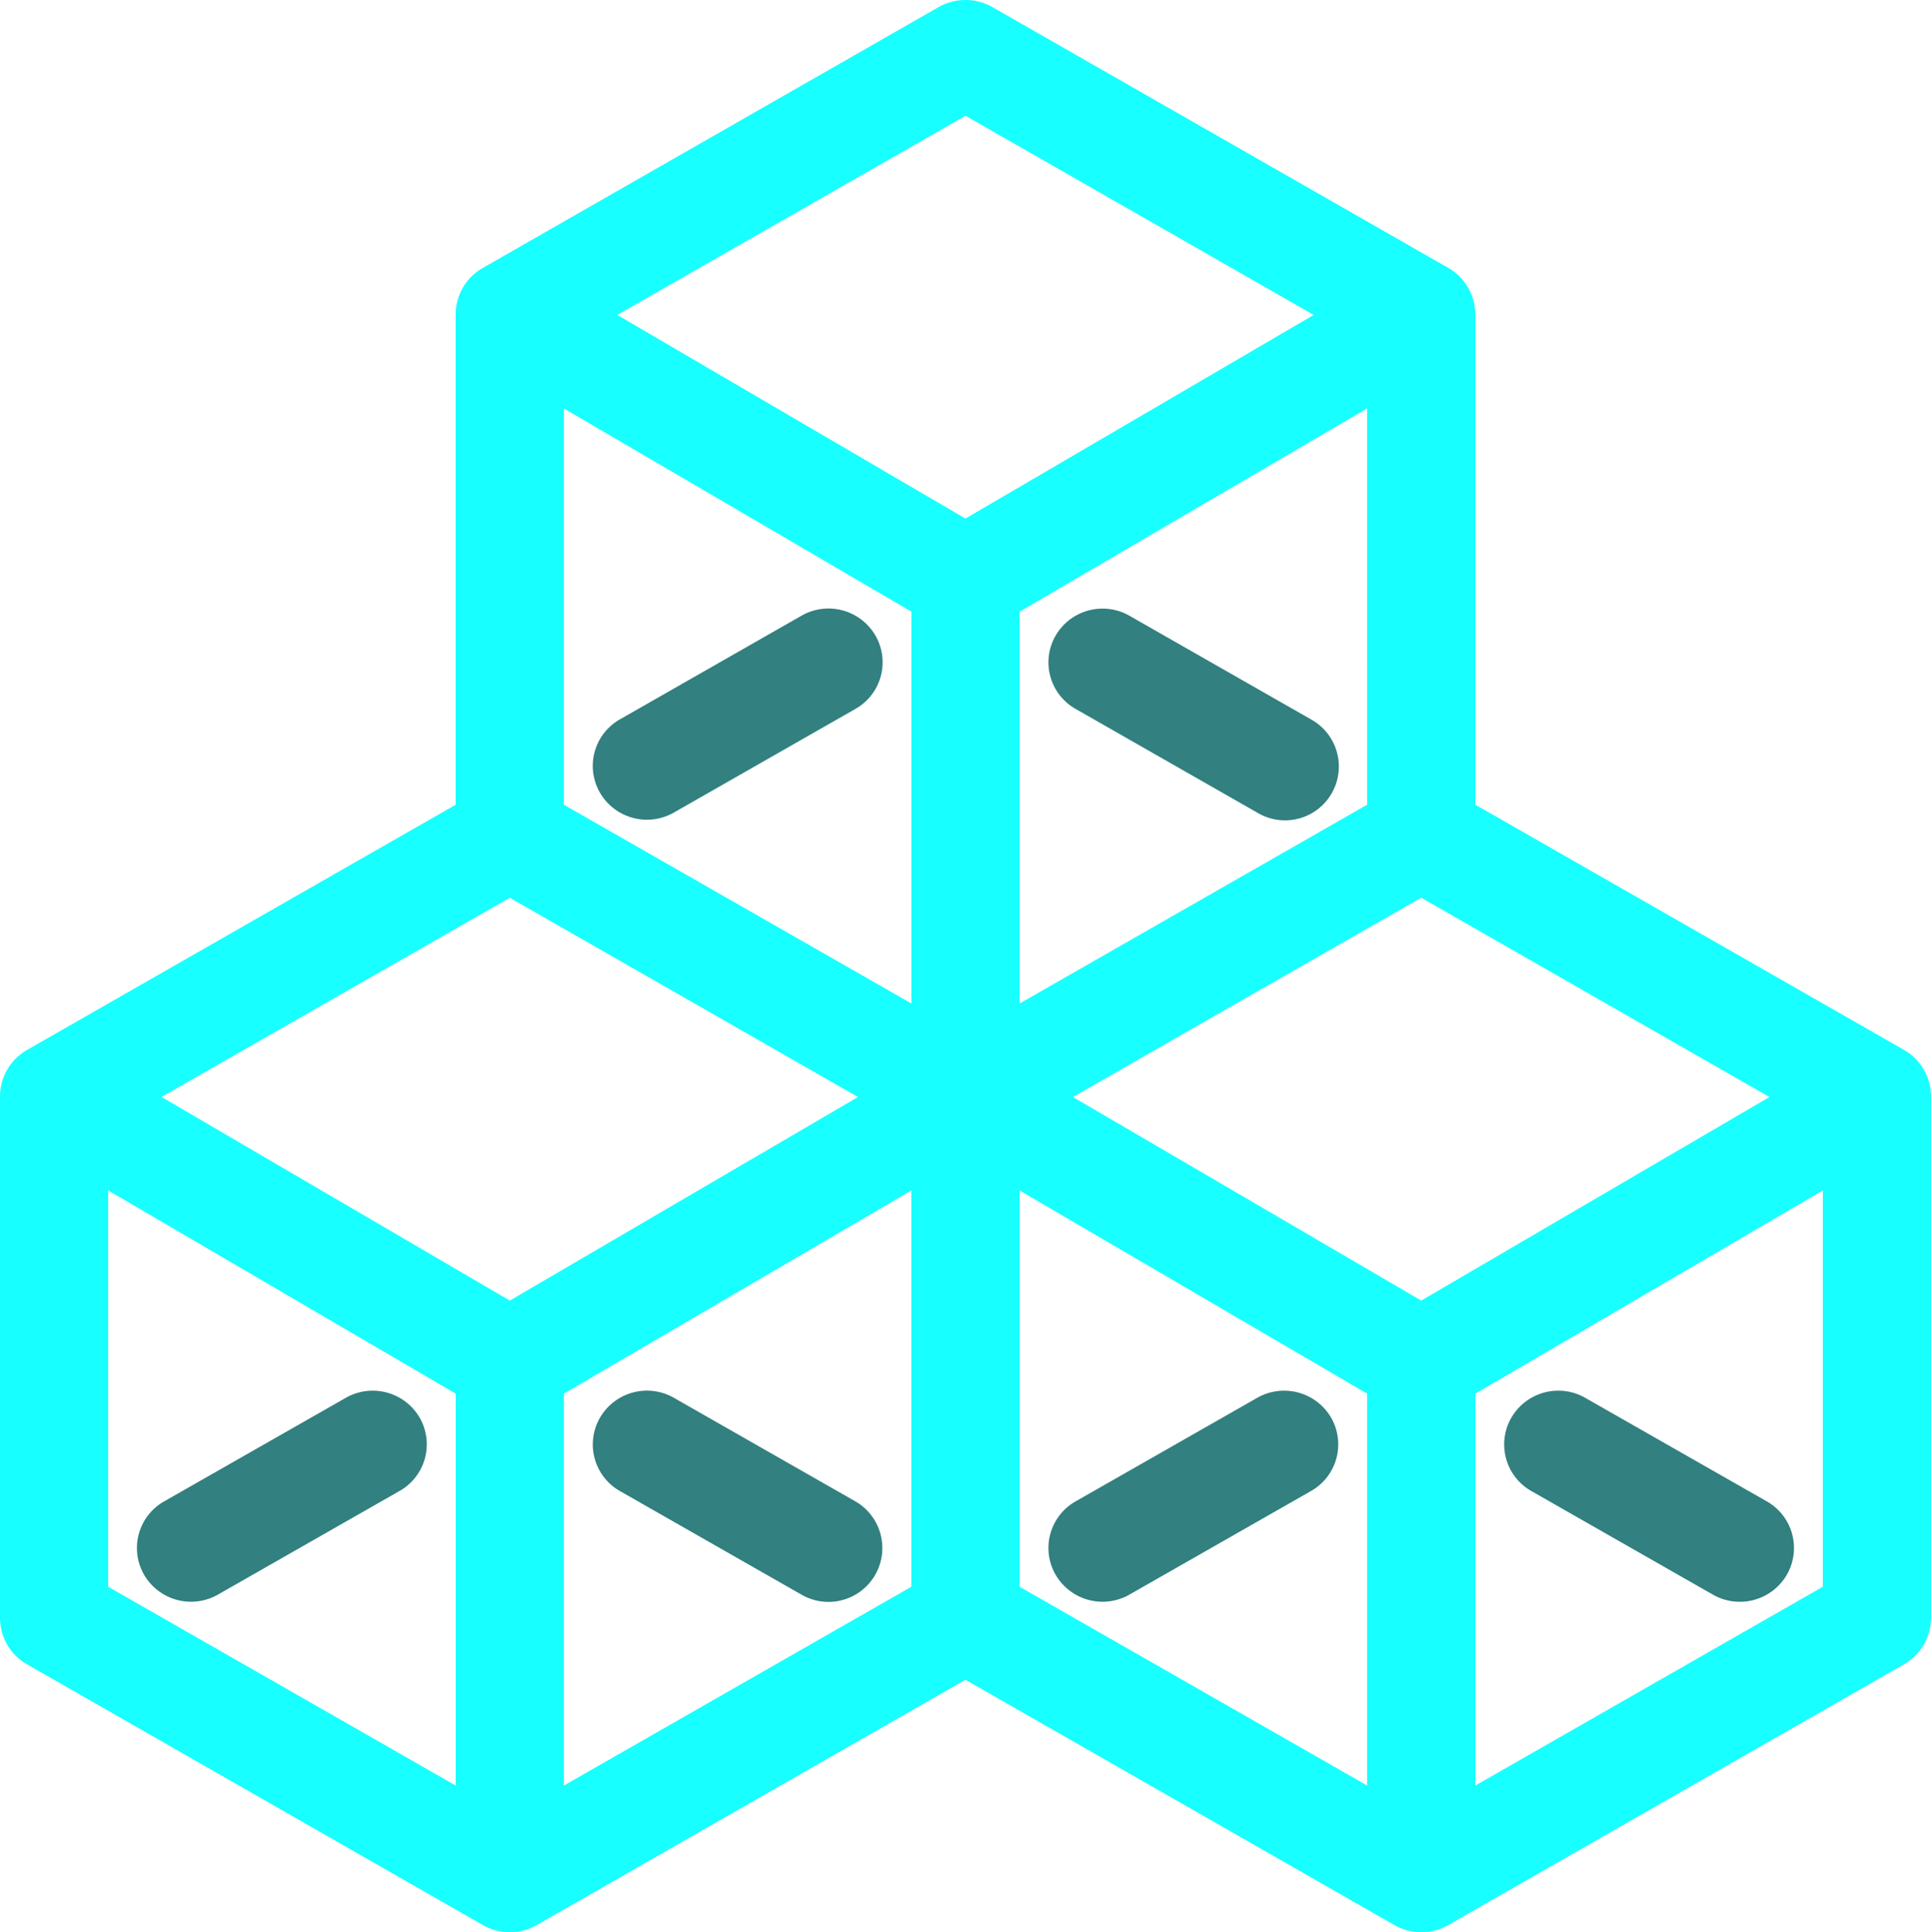 <svg id="Layer_1" data-name="Layer 1" xmlns="http://www.w3.org/2000/svg" viewBox="0 0 999.6 1000.11"><defs><style>.cls-1{fill:#328080;}.cls-2{fill:#18ffff;}</style></defs><title>feature - modular</title><path class="cls-1" d="M311,410.23a28.13,28.13,0,0,0,38.22,10.25l94-53.66a27.71,27.71,0,0,0,10.34-38,28.1,28.1,0,0,0-38.24-10.25l-94,53.65A27.7,27.7,0,0,0,311,410.23Z" transform="translate(-0.4 0.11)"/><path class="cls-1" d="M557.19,366.82l94,53.66a27.86,27.86,0,1,0,27.9-48.22l-94-53.65a28.09,28.09,0,0,0-38.22,10.25A27.68,27.68,0,0,0,557.19,366.82Z" transform="translate(-0.4 0.11)"/><path class="cls-2" d="M.4,567.41V837.27a27.74,27.74,0,0,0,14,24.08L250.33,996.28a28.11,28.11,0,0,0,27.95,0L500.17,869.34l222,126.94a28.09,28.09,0,0,0,27.94,0L986,861.35a27.73,27.73,0,0,0,14-24.08V567.41a27.77,27.77,0,0,0-14-24.1L764.09,416.38V162.64a27.78,27.78,0,0,0-14-24.1L514.2,3.6a28.21,28.21,0,0,0-28,0l-235.93,135a27.79,27.79,0,0,0-14,24.1V416.42L14.44,543.32A27.76,27.76,0,0,0,.4,567.41Zm56,48.66L236.29,721.24V924.09L56.4,821.19ZM472.2,316.48V519.3L292.28,416.41V211.3Zm263.91,356.6L555.81,567.7,640.87,519l95.24-54.45L916.37,567.71Zm-28-256.67-63.59,36.37-116.3,66.51V316.48L708.08,211.3ZM264.29,464.57,444.55,567.7,264.29,673.08,84,567.67Zm28,459.52V721.24L472.17,616.07V821.19Zm235.91-308L708.11,721.24V924.09L528.19,821.19Zm235.91,308V721.24L944,616.07V821.19ZM500.22,59.8,680.46,162.89,500.18,268.3,319.93,162.9Z" transform="translate(-0.4 0.11)"/><path class="cls-1" d="M217.63,733.65a28.13,28.13,0,0,0-38.22-10.25L85.38,777A27.73,27.73,0,0,0,75,815a28.11,28.11,0,0,0,38.22,10.25l94-53.63A27.72,27.72,0,0,0,217.63,733.65Z" transform="translate(-0.4 0.11)"/><path class="cls-1" d="M443.2,777l-94-53.63A28.1,28.1,0,0,0,311,733.67a27.71,27.71,0,0,0,10.34,38l94,53.63A27.85,27.85,0,1,0,443.2,777Z" transform="translate(-0.4 0.11)"/><path class="cls-1" d="M689.45,733.65a28.14,28.14,0,0,0-38.24-10.25L557.2,777a27.72,27.72,0,0,0-10.34,38,28.11,28.11,0,0,0,38.22,10.25l94-53.63A27.74,27.74,0,0,0,689.45,733.65Z" transform="translate(-0.4 0.11)"/><path class="cls-1" d="M915,777,821,723.4a28.11,28.11,0,0,0-38.22,10.25,27.72,27.72,0,0,0,10.34,38l94,53.63A28.13,28.13,0,0,0,925.36,815,27.74,27.74,0,0,0,915,777Z" transform="translate(-0.4 0.11)"/></svg>